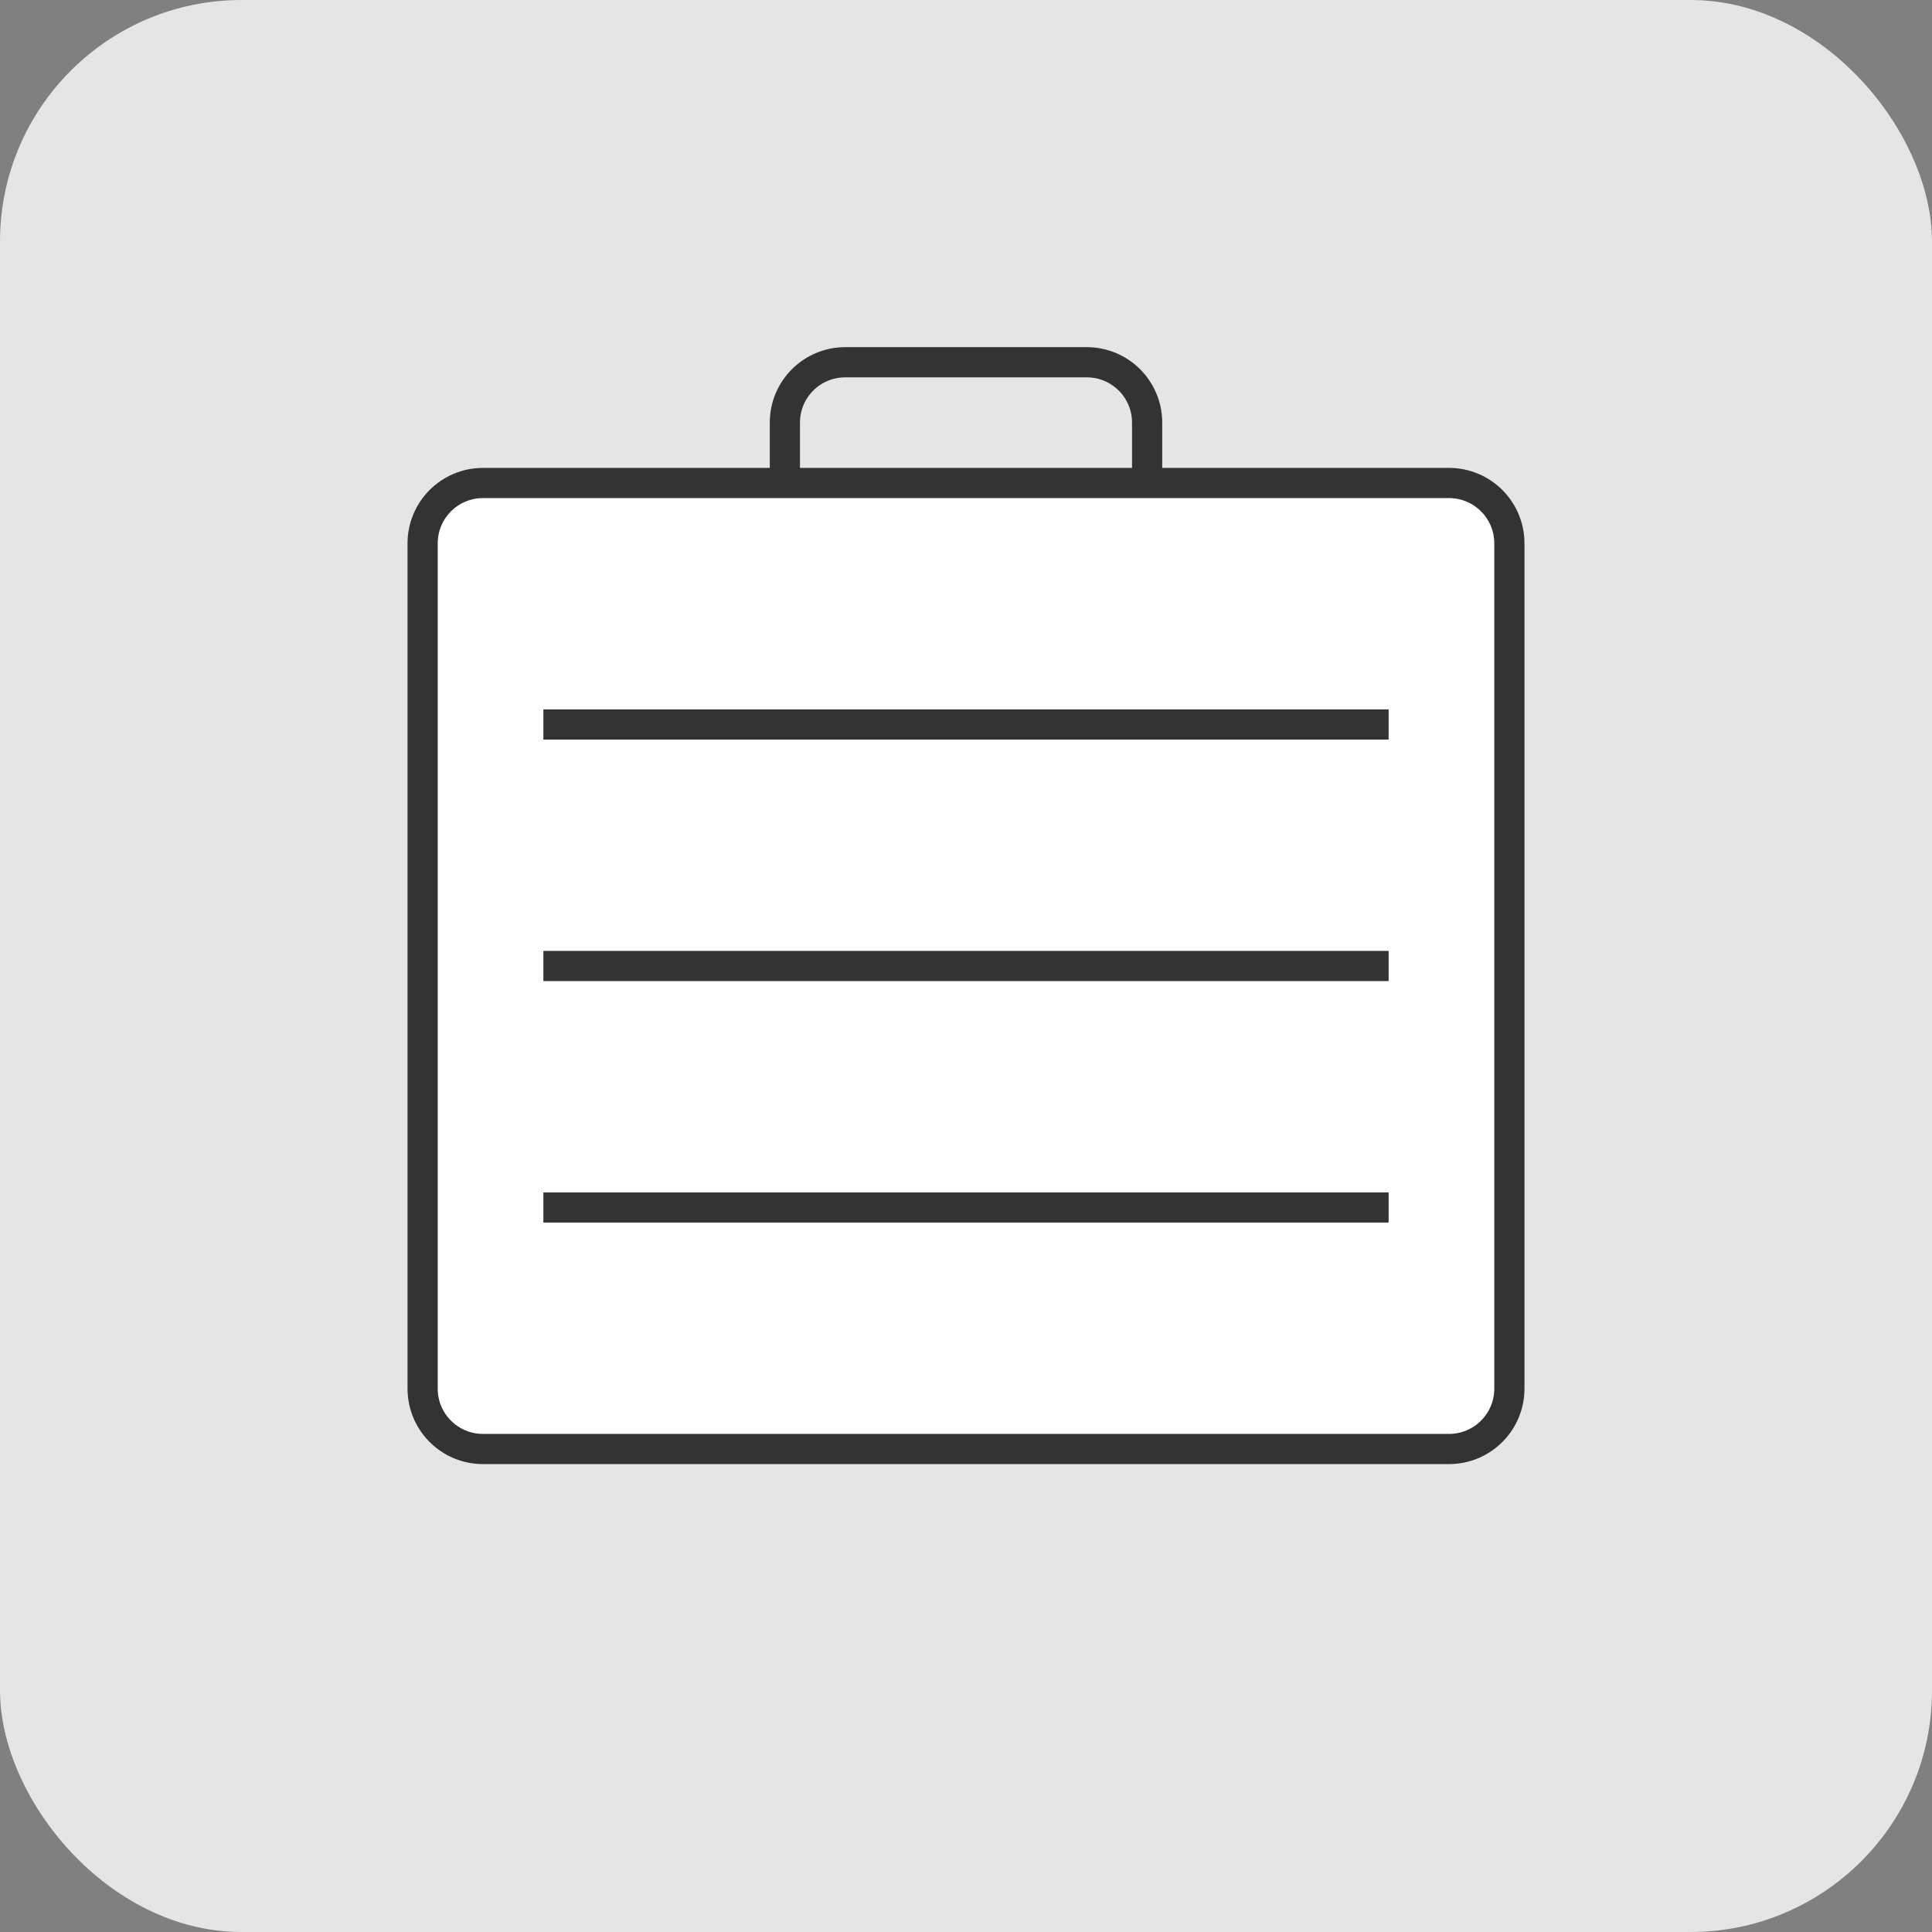 <svg
        width="64"
        height="64"
        viewBox="0 0 64 64"
        fill="none"
        xmlns="http://www.w3.org/2000/svg"
>
    <rect x="0" y="0" width="64" height="64" fill="#808080" stroke="none"/>
    <rect width="64" height="64" rx="8" fill="#E5E5E5" />
    <path
            d="M16 48H48C49.105 48 50 47.105 50 46V18C50 16.895 49.105 16 48 16H16C14.895 16 14 16.895 14 18V46C14 47.105 14.895 48 16 48Z"
            fill="white"
            stroke="#333"
            strokeWidth="2"
    />
    <path
            d="M18 24H46"
            stroke="#333"
            strokeWidth="2"
            strokeLinecap="round"
            strokeLinejoin="round"
    />
    <path
            d="M18 32H46"
            stroke="#333"
            strokeWidth="2"
            strokeLinecap="round"
            strokeLinejoin="round"
    />
    <path
            d="M18 40H46"
            stroke="#333"
            strokeWidth="2"
            strokeLinecap="round"
            strokeLinejoin="round"
    />
    <path
            d="M26 16V14C26 12.895 26.895 12 28 12H36C37.105 12 38 12.895 38 14V16"
            stroke="#333"
            strokeWidth="2"
            strokeLinecap="round"
            strokeLinejoin="round"
    />
</svg>
